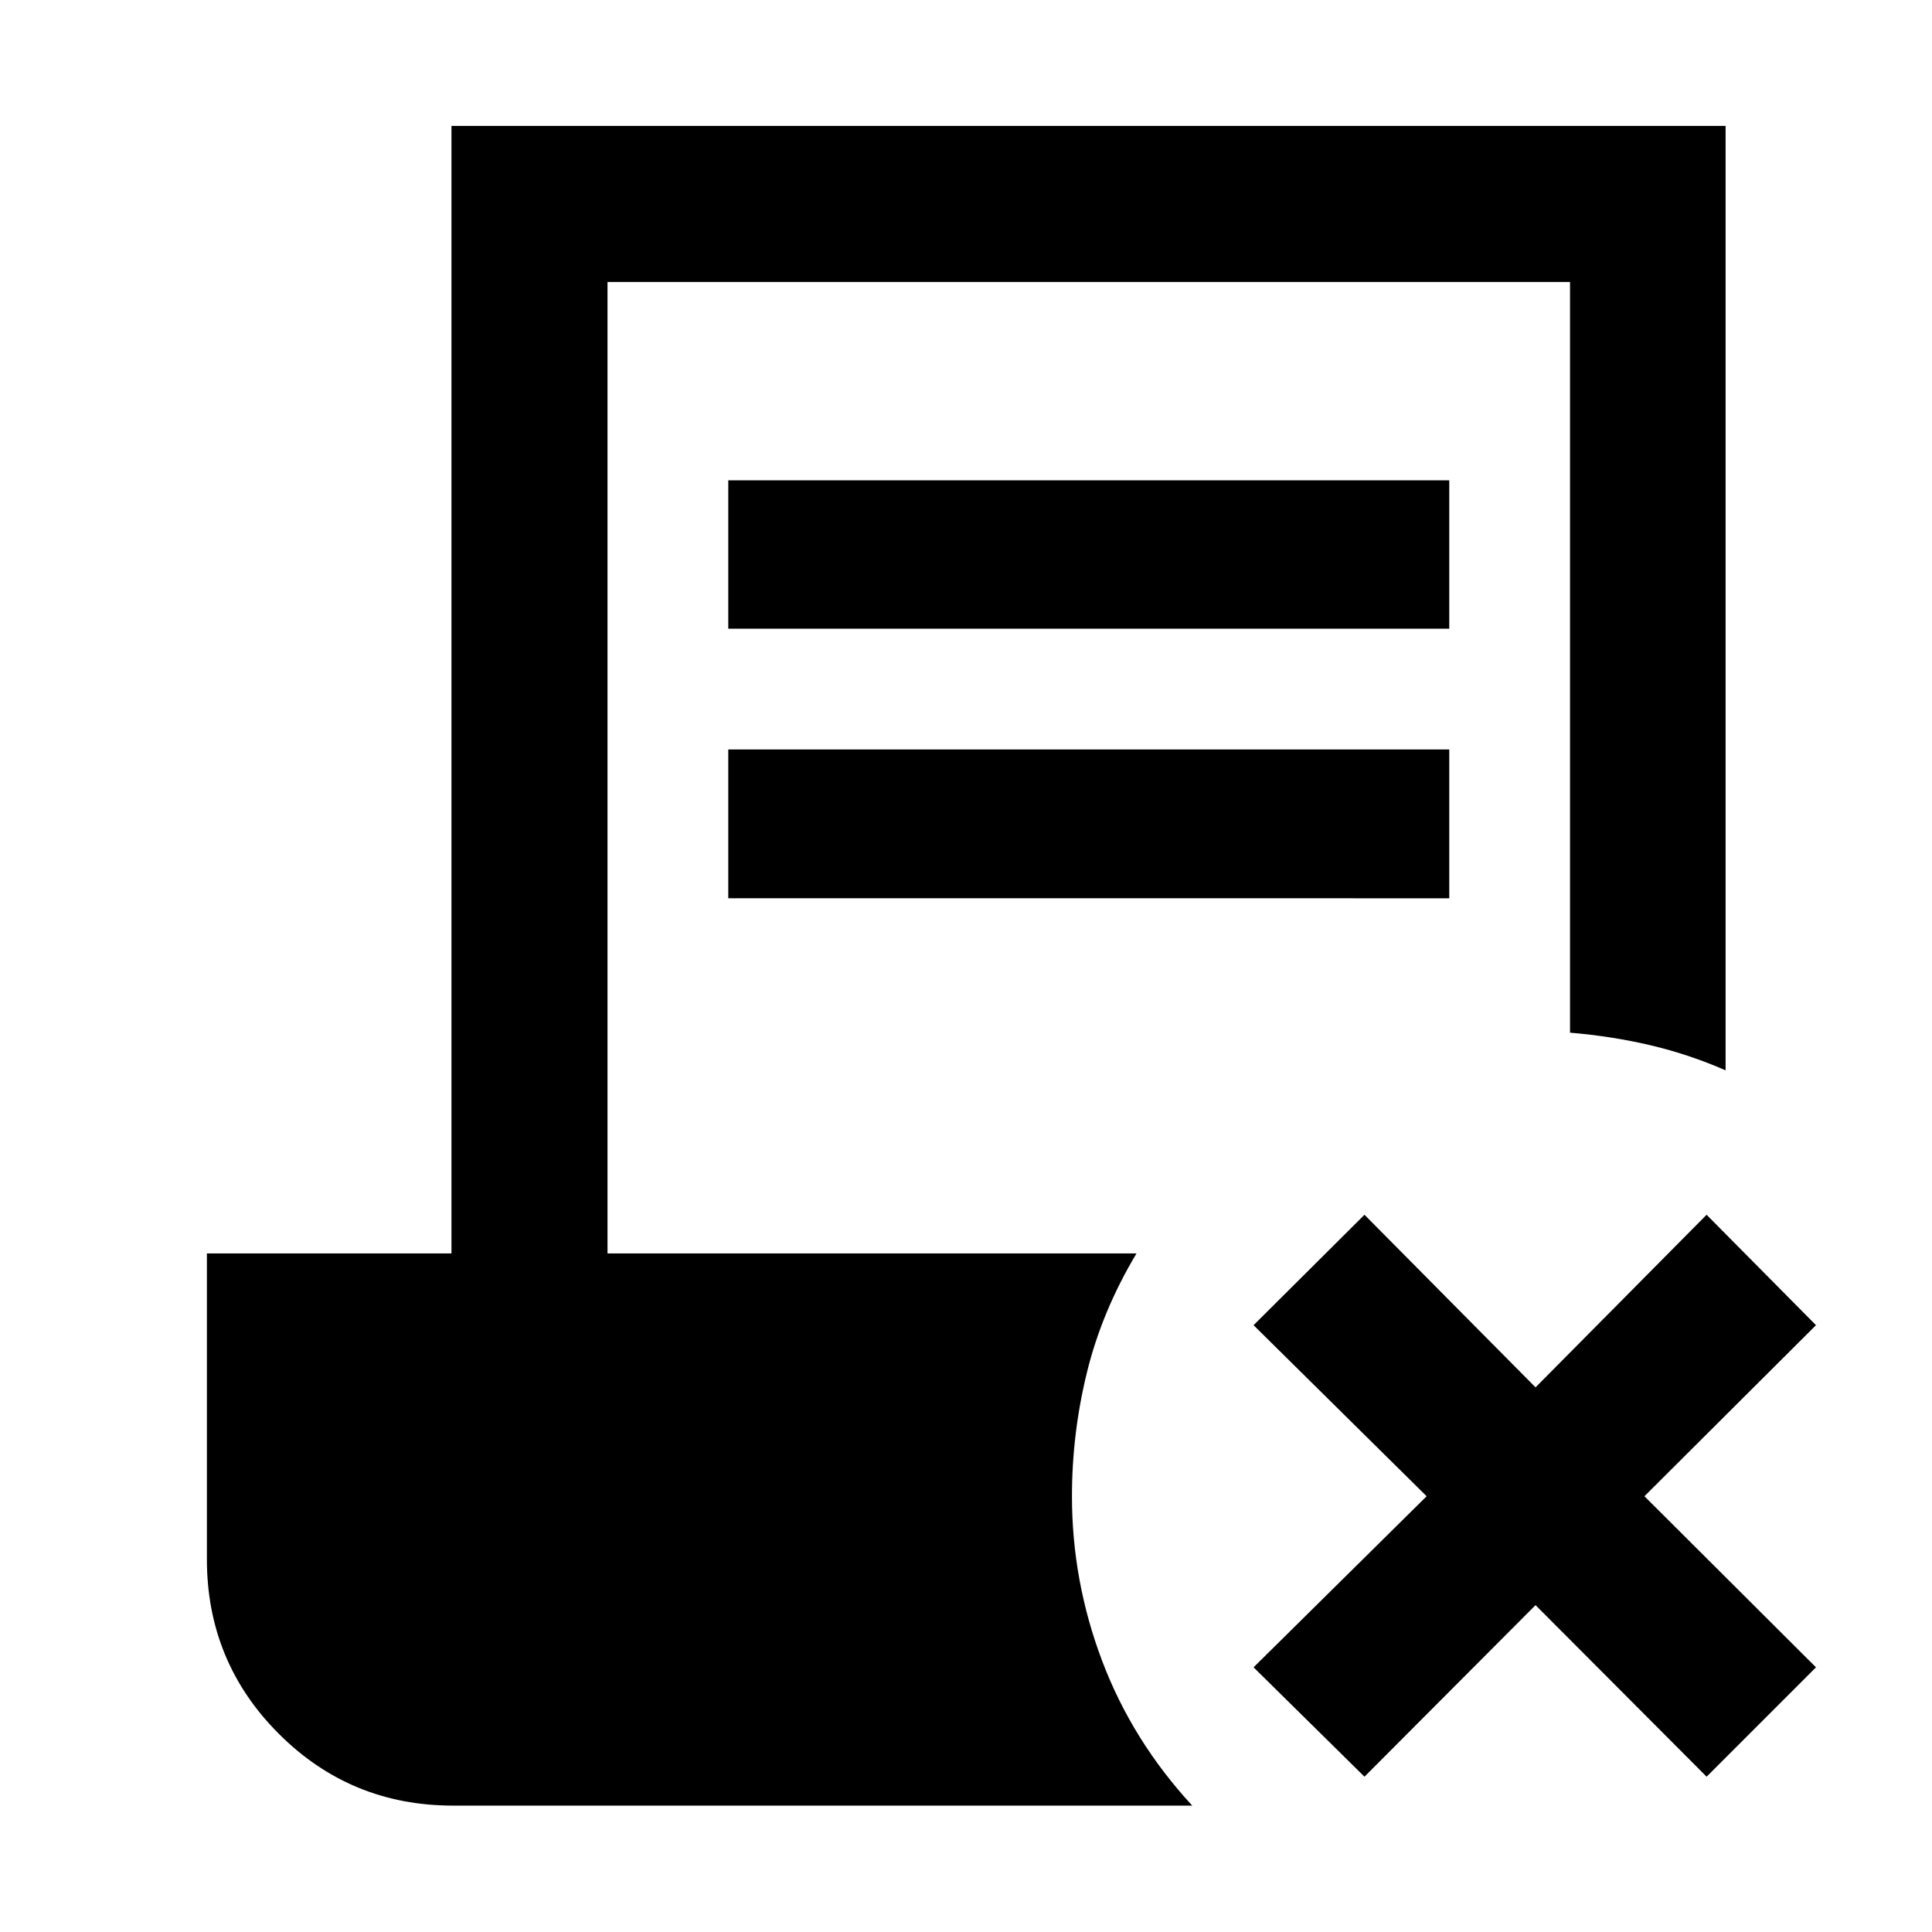<svg xmlns="http://www.w3.org/2000/svg" height="48" viewBox="0 -960 960 960" width="48"><path d="m678-77.174-55.109-54.348 86-85-86-85L678-356.391l85 85.761 85-85.761 54.348 54.869-85.239 85 85.239 85L848-77.174l-85-85.239-85 85.24ZM361.87-647.609v-73.717h358.26v73.717H361.87Zm0 133.957v-73.957h358.26v73.957H361.87ZM225.109-62.804q-50.913 0-86.609-35.73-35.696-35.731-35.696-86.694v-151.946h121.522v-560.261h633.109v469.283q-18.196-7.957-37.272-12.457-19.076-4.5-40.033-6.261v-373.021H301.87v482.717h262.847q-17.152 28.674-24.608 59.047-7.457 30.373-7.457 61.605 0 42.156 15 81.817 15 39.662 44.761 71.9H225.109Z"/></svg>